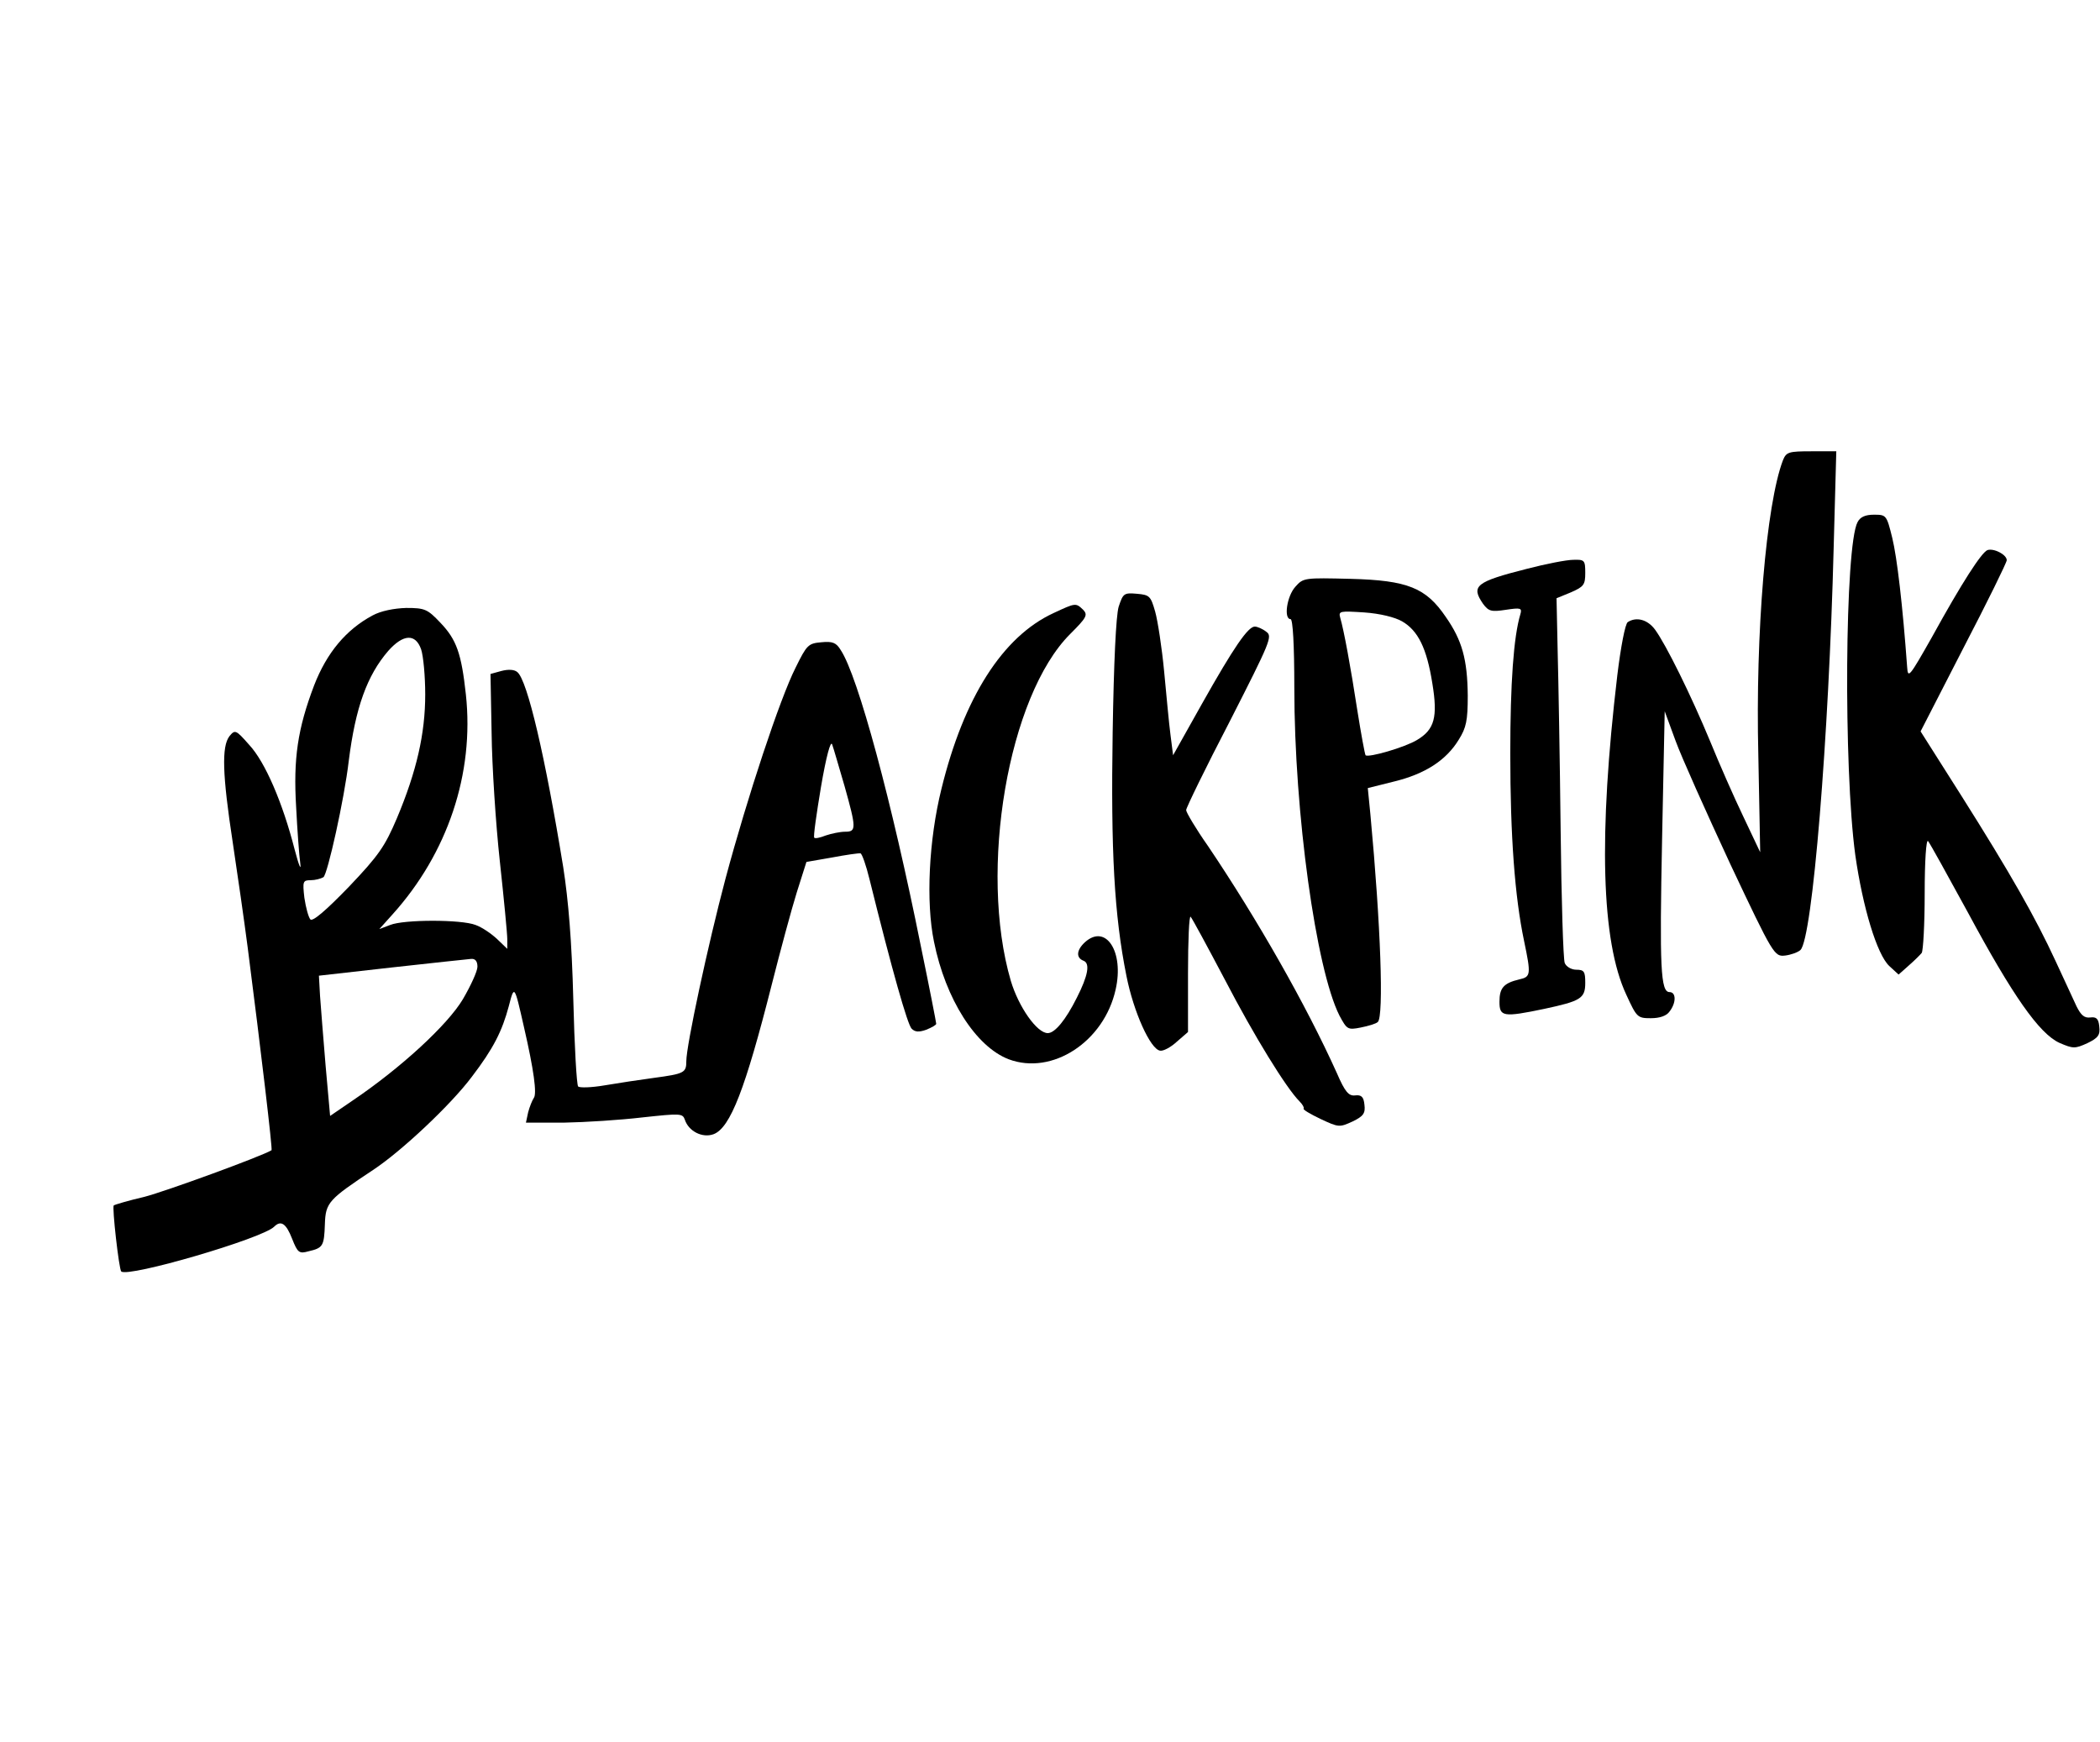 <?xml version="1.0" standalone="no"?>
<!DOCTYPE svg PUBLIC "-//W3C//DTD SVG 20010904//EN"
 "http://www.w3.org/TR/2001/REC-SVG-20010904/DTD/svg10.dtd">
<svg version="1.0" xmlns="http://www.w3.org/2000/svg"
 width="563pt" height="467pt" viewBox="0 0 563 467"
 preserveAspectRatio="xMidYMid meet">

<g transform="translate(0,467) scale(0.1,-0.1)"
fill="#000000" stroke="none">
<path d="M4780 3436 c-45 -118 -74 -464 -66 -791 l5 -260 -45 95 c-25 52 -65
143 -89 202 -51 123 -118 259 -148 300 -20 27 -50 35 -73 20 -7 -4 -19 -68
-28 -142 -51 -430 -43 -714 24 -857 28 -61 30 -63 66 -63 23 0 42 6 50 18 18
23 18 52 0 52 -24 0 -27 64 -20 412 l7 341 29 -79 c16 -44 82 -191 146 -329
117 -248 119 -250 148 -247 16 2 35 9 41 15 32 31 76 568 89 1080 l7 257 -67
0 c-61 0 -67 -2 -76 -24z"/>
<path d="M4980 3270 c-34 -63 -38 -658 -6 -893 20 -140 58 -266 91 -297 l25
-23 27 24 c15 13 31 29 35 34 4 6 8 77 8 160 0 87 4 145 9 140 5 -6 52 -91
106 -190 121 -225 192 -326 246 -351 37 -16 42 -16 75 -1 29 14 35 22 32 45
-2 21 -8 26 -24 24 -16 -2 -25 6 -37 30 -8 18 -34 73 -56 121 -54 117 -121
235 -253 444 l-109 172 115 224 c64 123 116 229 116 235 0 15 -35 33 -52 27
-16 -7 -67 -85 -149 -234 -60 -106 -64 -111 -66 -80 -12 165 -27 294 -40 347
-15 61 -16 62 -49 62 -23 0 -37 -6 -44 -20z"/>
<path d="M4094 3145 c-138 -35 -151 -46 -118 -94 15 -20 22 -22 61 -16 40 6
44 5 39 -12 -18 -60 -27 -184 -27 -373 0 -222 12 -384 37 -503 19 -91 18 -96
-13 -103 -42 -10 -53 -23 -53 -60 0 -40 10 -42 120 -19 98 21 110 28 110 70 0
30 -3 35 -24 35 -13 0 -27 8 -31 18 -4 9 -9 170 -11 357 -2 187 -6 403 -8 480
l-3 141 39 16 c34 15 38 20 38 52 0 34 -2 36 -32 35 -18 0 -74 -11 -124 -24z"/>
<path d="M3473 3097 c-23 -25 -32 -87 -13 -87 6 0 10 -68 10 -184 0 -335 58
-754 121 -879 20 -37 22 -39 57 -32 20 4 41 10 46 15 16 16 8 257 -20 556 l-7
71 72 18 c81 20 138 56 172 112 20 32 24 51 24 118 -1 97 -15 148 -59 211 -53
78 -102 98 -255 102 -123 3 -127 3 -148 -21z m286 -93 c43 -25 66 -72 81 -166
15 -91 6 -124 -41 -152 -33 -20 -130 -48 -138 -41 -2 3 -12 57 -22 120 -18
117 -36 215 -46 249 -5 18 0 18 64 14 43 -3 83 -13 102 -24z"/>
<path d="M2999 3043 c-7 -24 -13 -148 -16 -337 -5 -317 4 -489 37 -653 19 -96
64 -196 90 -200 8 -2 29 9 45 24 l30 26 0 158 c0 87 3 155 7 151 4 -4 45 -80
92 -169 78 -150 164 -290 200 -326 8 -8 13 -17 11 -19 -3 -3 18 -15 45 -28 49
-23 51 -23 86 -7 29 14 35 22 32 45 -2 21 -8 27 -25 25 -17 -2 -27 9 -49 60
-83 184 -213 412 -345 608 -33 47 -59 91 -59 97 0 6 52 113 117 238 109 214
115 228 98 240 -10 8 -24 14 -31 14 -18 0 -56 -55 -141 -206 l-78 -139 -7 55
c-4 30 -11 107 -17 170 -6 63 -17 135 -24 160 -12 42 -15 45 -49 48 -35 3 -37
1 -49 -35z"/>
<path d="M2824 3026 c-136 -63 -240 -226 -300 -471 -34 -137 -42 -304 -20
-410 31 -154 112 -281 200 -315 117 -44 256 47 287 187 23 101 -26 177 -82
127 -23 -21 -25 -42 -4 -50 18 -7 12 -40 -18 -99 -30 -60 -59 -95 -78 -95 -29
0 -78 70 -99 140 -87 297 -7 764 159 930 44 44 48 51 35 65 -20 19 -20 19 -80
-9z"/>
<path d="M999 3020 c-71 -38 -123 -100 -157 -188 -44 -116 -56 -196 -48 -327
3 -60 8 -128 11 -150 3 -22 -4 -5 -15 37 -32 125 -79 235 -122 281 -36 41 -38
41 -53 23 -21 -28 -19 -102 9 -285 13 -86 31 -212 40 -281 36 -280 67 -542 64
-544 -26 -16 -283 -110 -341 -125 -43 -10 -80 -21 -82 -23 -5 -4 14 -171 20
-177 18 -17 378 88 410 120 18 18 32 9 48 -32 15 -38 19 -41 44 -34 39 9 42
14 44 73 2 58 10 66 129 145 76 50 209 175 265 250 58 76 81 122 99 189 15 58
15 58 41 -57 26 -113 35 -178 26 -189 -4 -6 -11 -23 -15 -38 l-6 -28 102 0
c57 1 151 7 210 14 102 11 108 11 114 -6 10 -31 47 -50 77 -39 45 17 85 121
156 401 23 91 53 202 67 247 l26 82 69 12 c37 7 72 12 76 11 4 -1 15 -32 24
-69 61 -246 102 -390 113 -401 9 -9 19 -10 39 -3 15 6 27 13 27 16 0 3 -18 96
-41 207 -78 389 -169 726 -215 795 -12 20 -22 24 -52 21 -35 -3 -39 -7 -69
-68 -42 -83 -129 -346 -188 -566 -47 -177 -105 -447 -105 -489 0 -31 -5 -34
-87 -45 -37 -5 -97 -14 -132 -20 -35 -6 -67 -7 -71 -3 -4 4 -10 109 -13 233
-4 156 -13 265 -27 355 -48 295 -96 501 -123 523 -8 7 -24 8 -43 3 l-29 -8 3
-159 c1 -87 11 -242 22 -343 11 -101 20 -195 20 -209 l0 -26 -27 26 c-16 15
-41 32 -58 38 -38 15 -192 15 -229 0 l-29 -11 35 39 c148 164 220 378 197 590
-12 110 -25 147 -68 192 -35 37 -42 40 -92 40 -33 -1 -68 -8 -90 -20z m130
-91 c6 -18 11 -72 11 -121 0 -105 -23 -206 -76 -332 -32 -75 -48 -99 -129
-184 -61 -63 -97 -94 -103 -87 -5 6 -12 31 -16 58 -5 44 -4 47 17 47 12 0 27
4 34 8 11 7 56 209 68 312 18 143 49 229 106 295 40 45 73 47 88 4z m1135
-366 c32 -114 32 -123 2 -123 -14 0 -37 -5 -52 -10 -15 -6 -29 -9 -31 -6 -3 2
6 64 18 136 14 82 26 126 30 114 4 -11 18 -60 33 -111z m-984 -485 c0 -12 -18
-51 -39 -87 -41 -69 -167 -185 -296 -272 l-60 -41 -12 134 c-6 73 -13 158 -15
188 l-3 54 195 22 c107 12 203 22 213 23 11 1 17 -6 17 -21z"/>
</g>
</svg>

